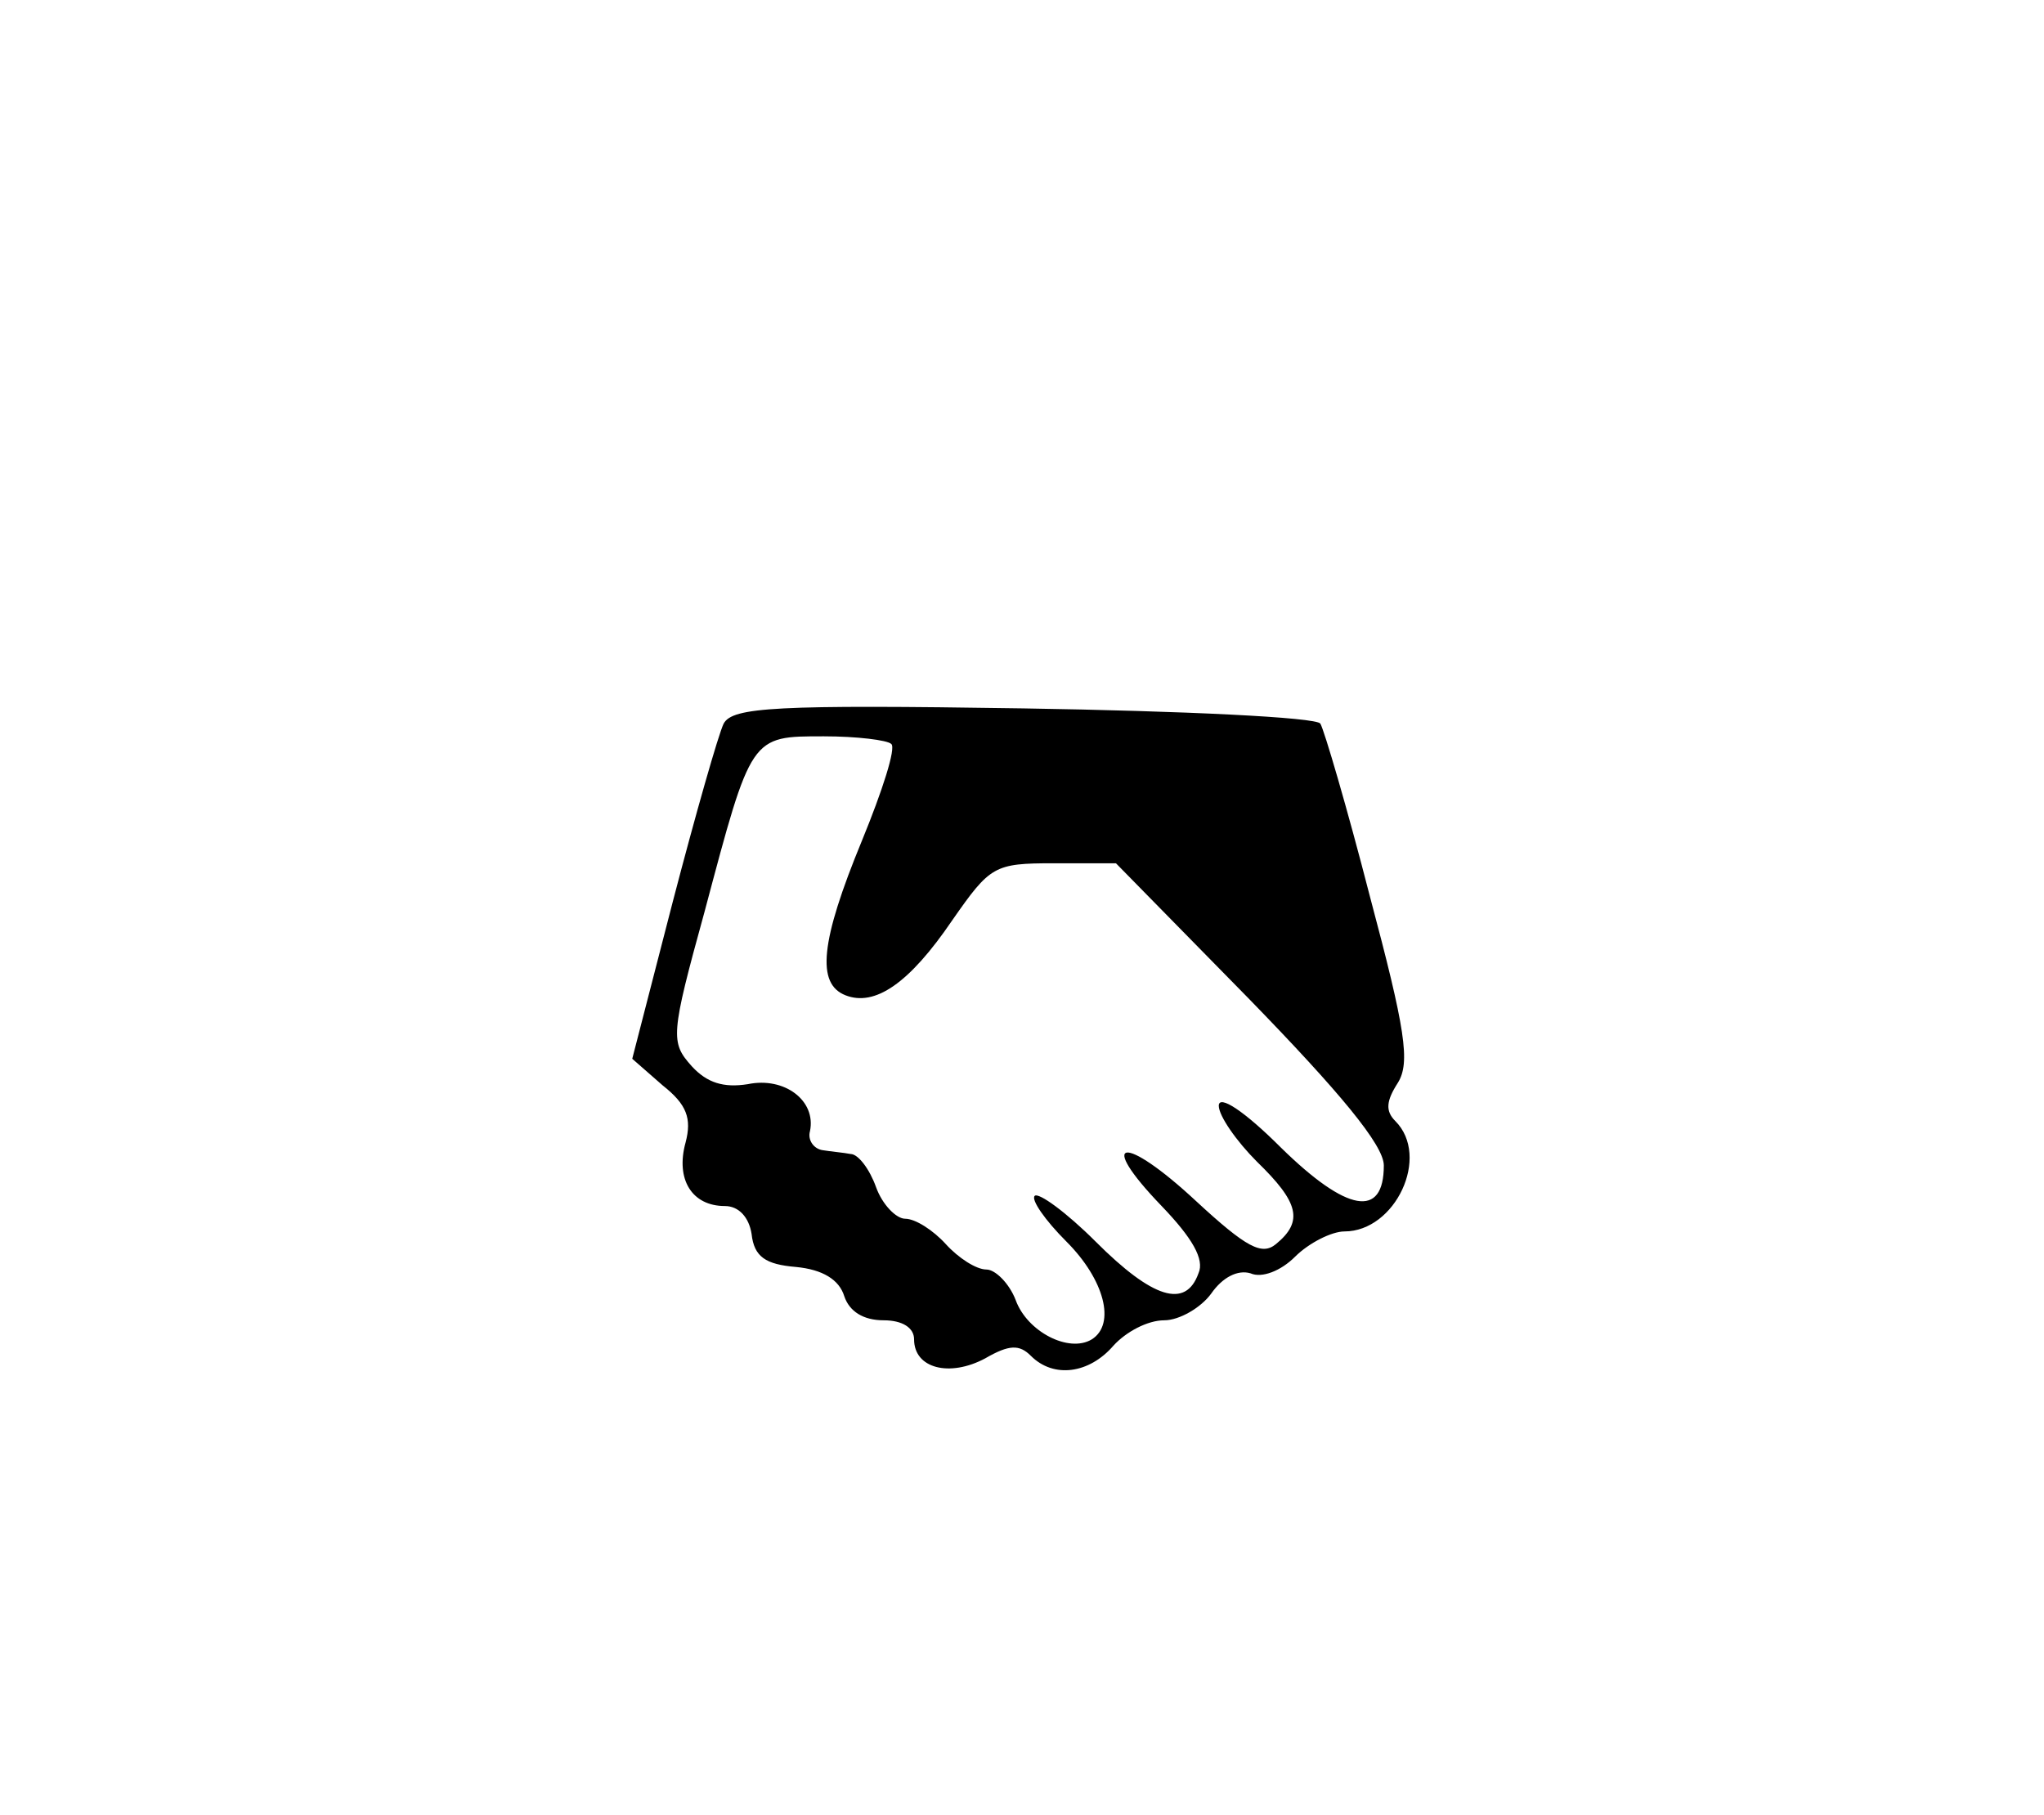 <?xml version="1.0" standalone="no"?>
<!DOCTYPE svg PUBLIC "-//W3C//DTD SVG 20010904//EN"
 "http://www.w3.org/TR/2001/REC-SVG-20010904/DTD/svg10.dtd">
<svg version="1.0" xmlns="http://www.w3.org/2000/svg"
 width="161pt" height="143pt" viewBox="0 0 161 143"
 preserveAspectRatio="xMidYMid meet">
<g transform="translate(0,143) scale(0.1,-0.1)"
fill="#000000" stroke="none">
<path d="M570 860 c-4 -8 -22 -71 -40 -140 l-32 -124 24 -21 c19 -15 23 -26
18 -45 -8 -29 5 -50 31 -50 11 0 19 -9 21 -22 2 -18 11 -24 35 -26 21 -2 34
-10 38 -23 4 -12 15 -19 31 -19 15 0 24 -6 24 -15 0 -23 28 -30 56 -15 19 11
27 11 36 2 18 -18 46 -14 65 8 10 11 27 20 40 20 12 0 29 10 37 21 9 13 21 19
31 16 9 -4 24 2 35 13 11 11 29 20 39 20 40 0 68 59 40 87 -8 8 -7 16 2 30 10
16 6 42 -22 147 -18 70 -36 131 -39 136 -3 5 -108 10 -234 12 -195 3 -229 1
-236 -12z m132 -16 c4 -3 -7 -37 -23 -76 -33 -80 -36 -113 -13 -122 23 -9 50
9 84 59 30 43 33 45 80 45 l49 0 105 -107 c71 -73 106 -115 106 -131 0 -42
-29 -37 -81 14 -29 29 -49 42 -49 33 0 -8 14 -28 30 -44 33 -32 37 -47 15 -65
-11 -9 -23 -3 -63 34 -57 53 -79 50 -27 -4 24 -25 34 -42 29 -53 -10 -28 -36
-20 -81 25 -23 23 -45 39 -48 36 -3 -3 8 -19 25 -36 30 -30 39 -65 20 -77 -18
-11 -51 6 -60 31 -5 13 -16 24 -23 24 -8 0 -22 9 -32 20 -10 11 -24 20 -32 20
-7 0 -18 11 -23 25 -5 14 -14 26 -20 26 -5 1 -16 2 -22 3 -7 1 -12 8 -10 15 5
24 -20 43 -49 37 -19 -3 -32 1 -44 14 -17 19 -17 24 10 122 37 139 36 138 94
138 26 0 50 -3 53 -6z"/>
</g>
</svg>
